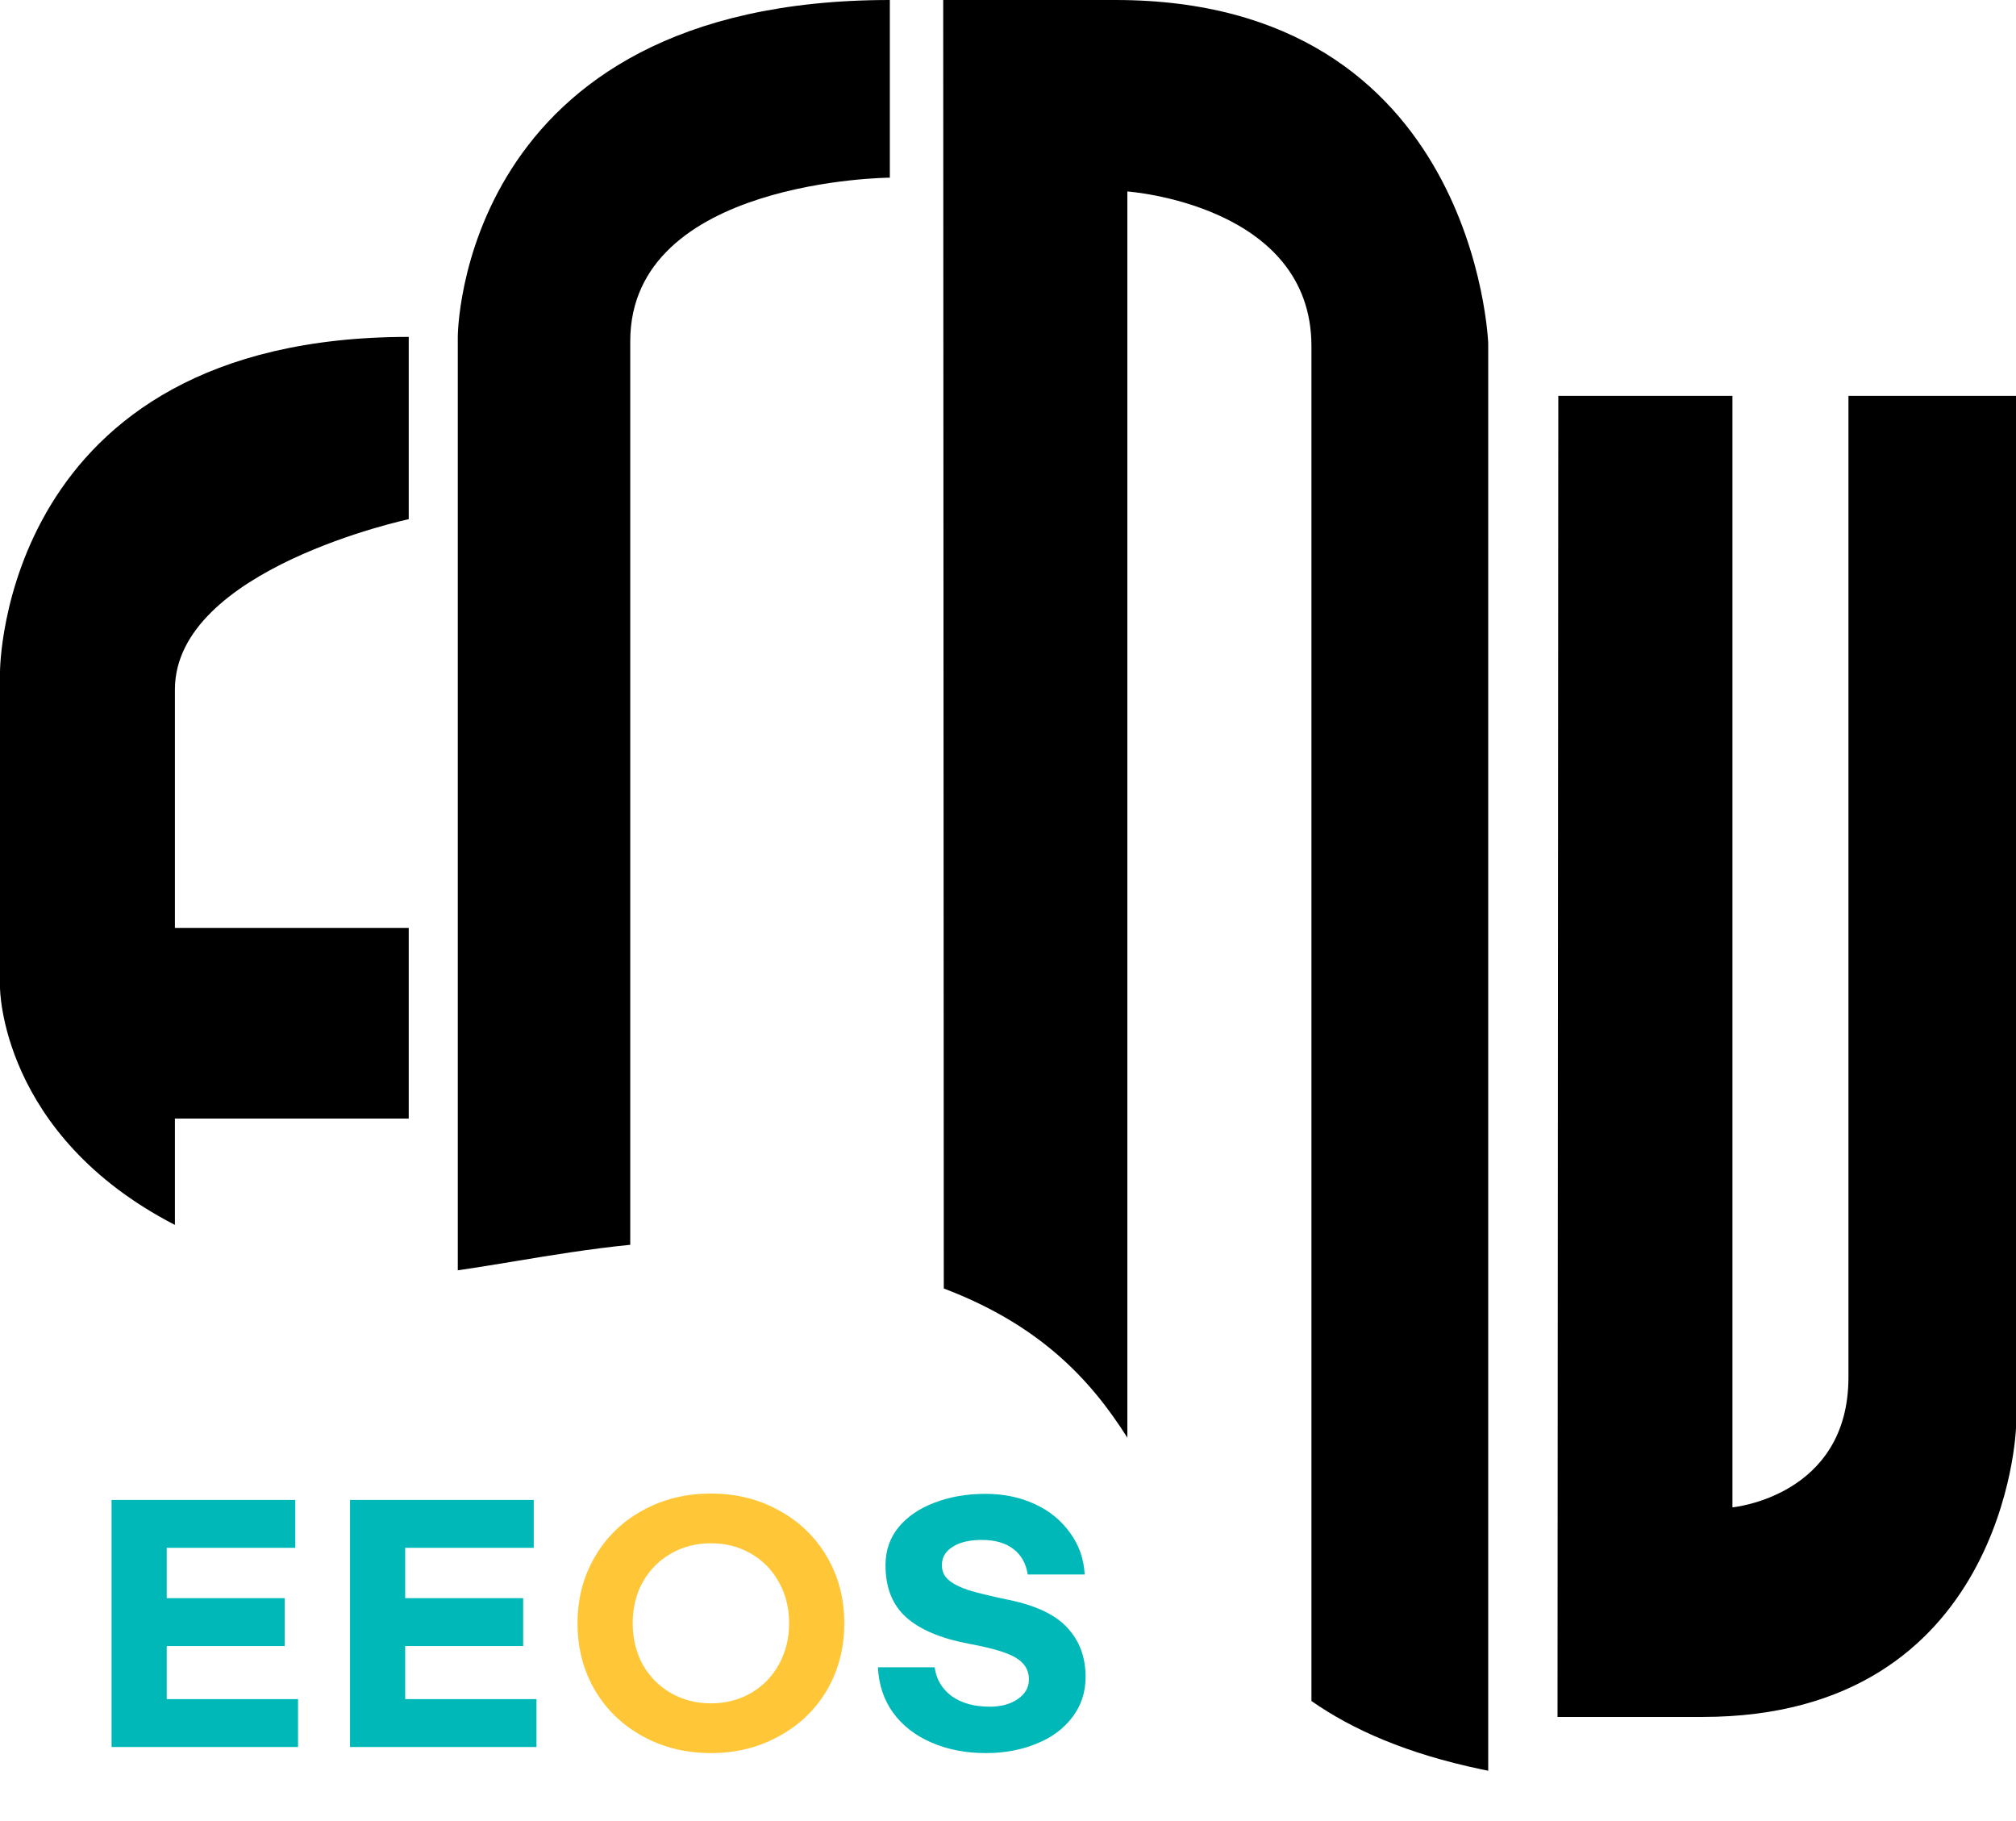 <svg width="93" height="84" viewBox="0 0 93 84" fill="none" xmlns="http://www.w3.org/2000/svg">
<path d="M5.147 69.187H13.622V71.397H7.692V73.718H13.133V75.928H7.692V78.375H13.748V80.585H5.147V69.187Z" fill="#00B8B8"/>
<path d="M16.147 69.187H24.622V71.397H18.692V73.718H24.133V75.928H18.692V78.375H24.748V80.585H16.147V69.187Z" fill="#00B8B8"/>
<path d="M32.795 80.865C31.629 80.865 30.576 80.603 29.634 80.081C28.702 79.569 27.97 78.86 27.439 77.956C26.907 77.042 26.642 76.016 26.642 74.879C26.642 73.742 26.907 72.721 27.439 71.816C27.97 70.903 28.702 70.189 29.634 69.677C30.576 69.154 31.629 68.893 32.795 68.893C33.96 68.893 35.009 69.154 35.941 69.677C36.883 70.189 37.62 70.903 38.151 71.816C38.682 72.721 38.948 73.742 38.948 74.879C38.948 76.016 38.682 77.042 38.151 77.956C37.62 78.86 36.883 79.569 35.941 80.081C35.009 80.603 33.96 80.865 32.795 80.865ZM32.795 78.571C33.475 78.571 34.091 78.412 34.641 78.096C35.191 77.778 35.62 77.34 35.928 76.781C36.245 76.212 36.403 75.578 36.403 74.879C36.403 74.17 36.245 73.536 35.928 72.977C35.62 72.418 35.191 71.979 34.641 71.662C34.091 71.345 33.475 71.187 32.795 71.187C32.114 71.187 31.499 71.345 30.949 71.662C30.399 71.979 29.965 72.418 29.648 72.977C29.341 73.536 29.187 74.17 29.187 74.879C29.187 75.578 29.341 76.212 29.648 76.781C29.965 77.34 30.399 77.778 30.949 78.096C31.499 78.412 32.114 78.571 32.795 78.571Z" fill="#FFC737"/>
<path d="M45.464 68.907C46.303 68.907 47.063 69.066 47.744 69.383C48.425 69.7 48.965 70.143 49.366 70.711C49.776 71.271 50 71.909 50.037 72.627H47.408C47.334 72.124 47.115 71.732 46.751 71.453C46.387 71.173 45.903 71.033 45.297 71.033C44.718 71.033 44.266 71.14 43.94 71.355C43.614 71.56 43.45 71.84 43.45 72.194C43.45 72.474 43.553 72.702 43.758 72.879C43.963 73.056 44.276 73.215 44.695 73.355C45.124 73.485 45.744 73.634 46.555 73.802C47.814 74.063 48.714 74.497 49.254 75.103C49.804 75.699 50.079 76.45 50.079 77.354C50.079 78.063 49.874 78.683 49.464 79.214C49.063 79.746 48.513 80.151 47.814 80.431C47.115 80.72 46.336 80.865 45.478 80.865C44.546 80.865 43.707 80.701 42.961 80.375C42.224 80.058 41.637 79.601 41.199 79.004C40.77 78.408 40.537 77.709 40.5 76.907H43.115C43.19 77.457 43.45 77.9 43.898 78.235C44.355 78.562 44.942 78.725 45.66 78.725C46.182 78.725 46.611 78.608 46.947 78.375C47.292 78.142 47.464 77.839 47.464 77.466C47.464 77.168 47.371 76.921 47.184 76.725C47.007 76.529 46.718 76.361 46.318 76.222C45.926 76.082 45.376 75.947 44.667 75.816C43.39 75.573 42.434 75.168 41.8 74.599C41.166 74.031 40.849 73.229 40.849 72.194C40.849 71.523 41.05 70.94 41.451 70.446C41.861 69.952 42.416 69.574 43.115 69.313C43.814 69.043 44.597 68.907 45.464 68.907Z" fill="#00B8B8"/>
<path fill-rule="evenodd" clip-rule="evenodd" d="M18.855 23.949V15.54C0 15.54 0 30.997 0 30.997V45.551C0 45.551 0 52.339 8.069 56.502V51.596H18.855V42.804H8.069V31.806C8.069 26.243 18.855 23.949 18.855 23.949Z" fill="black"/>
<path fill-rule="evenodd" clip-rule="evenodd" d="M41.049 8.195V0C21.118 0 21.118 15.544 21.118 15.544V58.595C21.998 58.468 22.882 58.322 23.782 58.173C25.47 57.893 27.211 57.605 29.074 57.419V15.74C29.074 8.277 41.049 8.195 41.049 8.195Z" fill="black"/>
<path fill-rule="evenodd" clip-rule="evenodd" d="M43.538 59.434L43.511 0H51.452C68.098 0 68.653 15.841 68.653 15.841V81.679C68.544 81.657 68.436 81.635 68.326 81.612C64.908 80.892 62.411 79.798 60.498 78.463V15.966C60.498 9.426 52.006 8.832 52.006 8.832V66.316C50.282 63.587 47.93 61.103 43.538 59.434Z" fill="black"/>
<path fill-rule="evenodd" clip-rule="evenodd" d="M71.887 18.261L71.85 79.198H78.531C92.534 79.198 93 65.875 93 65.875V18.261H85.271V63.528C85.271 69.03 79.919 69.53 79.919 69.53V18.261H71.887Z" fill="black"/>
</svg>
